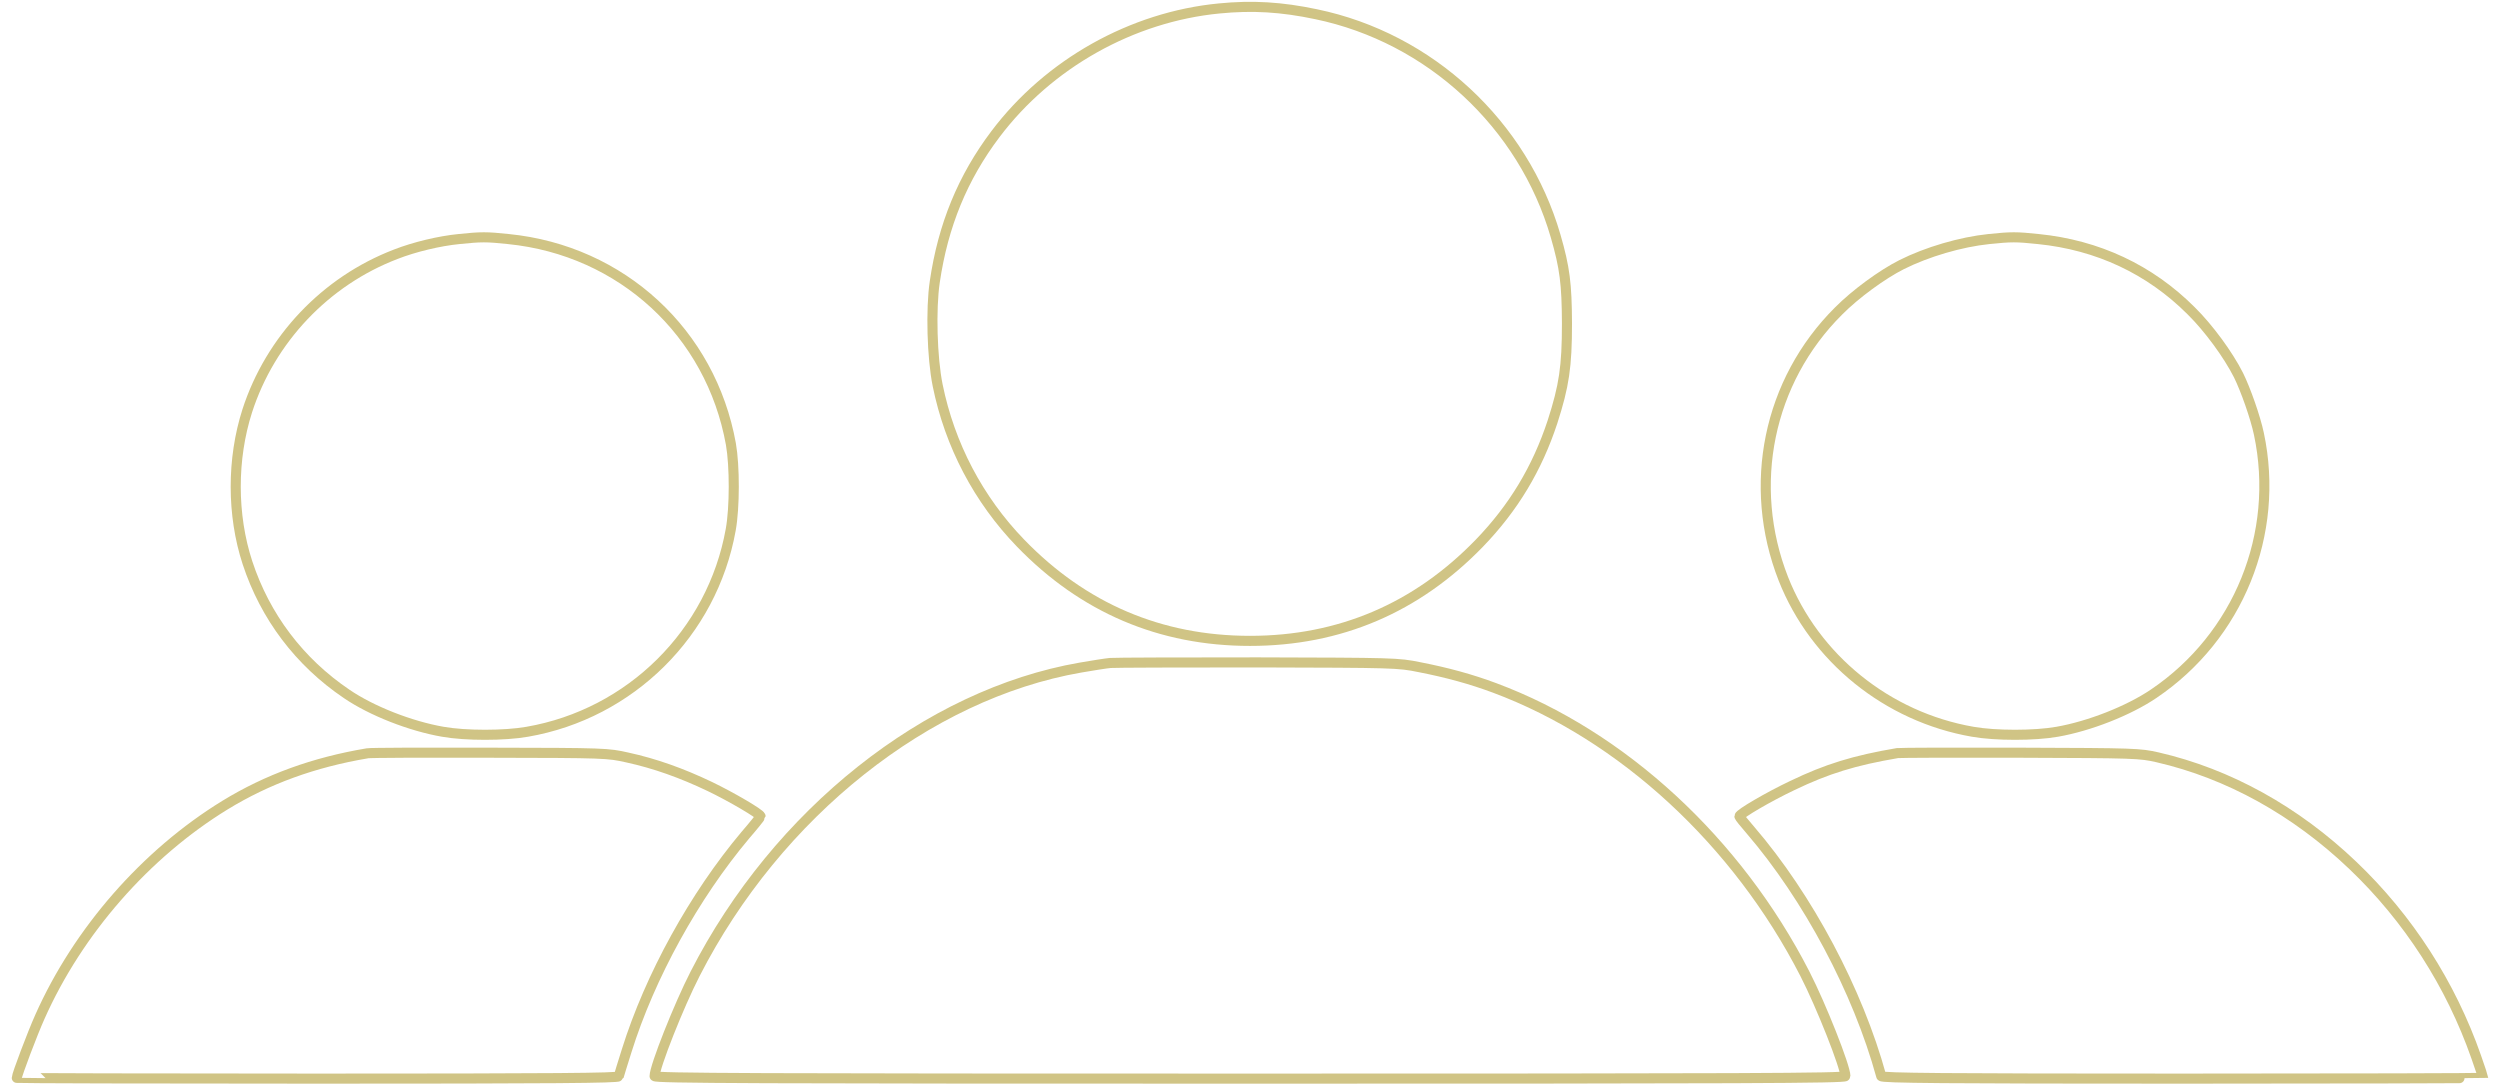 <?xml version="1.0" encoding="UTF-8"?>
<svg width="744px" height="323px" viewBox="0 0 744 323" version="1.1" xmlns="http://www.w3.org/2000/svg" xmlns:xlink="http://www.w3.org/1999/xlink">
    <!-- Generator: Sketch 52.3 (67297) - http://www.bohemiancoding.com/sketch -->
    <title>people</title>
    <desc>Created with Sketch.</desc>
    <g id="Final-design" stroke="none" stroke-width="1" fill="none" fill-rule="evenodd">
        <g id="Logos" transform="translate(-33, -616)" stroke="#D0C485" stroke-width="3">
            <g id="people" transform="translate(38, 618)">
                <g id="Group" transform="translate(367, 159.5) scale(-1, 1) rotate(-180) translate(-367, -159.5) ">
                    <path d="M357.825,318.485 C331.848,315.969 307.076,302.072 291.249,281.084 C281.5,268.159 275.651,253.976 273.186,237.105 C271.981,228.985 272.383,214.516 274.046,206.338 C277.658,188.552 286.203,172.31 298.704,159.386 C317.398,140.056 340.335,130.276 367,130.276 C393.665,130.276 416.602,140.056 435.296,159.386 C445.389,169.851 452.442,181.518 457.03,195.472 C460.47,206.166 461.33,211.828 461.33,224.753 C461.273,236.534 460.7,241.28 457.947,250.774 C448.313,284 420.559,309.735 386.669,316.77 C376.347,318.943 367.745,319.458 357.825,318.485 Z" id="Path"></path>
                    <path d="M131.604,249.859 C125.755,249.287 118.358,247.514 112.795,245.341 C91.865,237.334 75.464,220.006 68.583,198.732 C63.996,184.434 63.996,167.735 68.64,153.552 C73.916,137.482 84.123,123.986 98.172,114.492 C105.627,109.402 117.211,104.885 126.787,103.226 C133.554,102.025 145.137,102.025 151.904,103.226 C182.64,108.545 206.954,132.621 212.459,163.332 C213.663,169.908 213.663,182.318 212.516,188.838 C206.552,222.008 180.002,246.484 146.284,249.859 C139.747,250.545 138.256,250.545 131.604,249.859 Z" id="Path"></path>
                    <path d="M586.913,249.859 C578.541,249.001 568.449,246.027 560.937,242.252 C555.145,239.336 547.174,233.503 542.185,228.47 C521.197,207.596 514.832,176.542 525.727,148.748 C535.075,125.072 556.693,107.63 582.096,103.226 C588.863,102.025 600.446,102.025 607.213,103.226 C616.732,104.885 628.43,109.46 635.942,114.549 C661.173,131.592 673.56,162.131 667.252,191.869 C666.22,196.787 663.295,205.08 661.173,209.369 C658.077,215.488 652.285,223.38 647.124,228.47 C634.795,240.823 619.255,248.086 601.593,249.859 C595.056,250.545 593.565,250.545 586.913,249.859 Z" id="Path"></path>
                    <path d="M325.426,123.7 C324.164,123.585 320.15,122.956 316.538,122.327 C270.892,114.378 226.278,78.978 201.85,31.168 C197.033,21.789 189.808,3.546 189.808,0.743 C189.808,0.114 219.627,0 367,0 C514.373,0 544.192,0.114 544.192,0.743 C544.192,3.546 536.967,21.789 532.15,31.168 C511.965,70.571 477.845,102.082 439.827,116.265 C432.773,118.896 425.663,120.84 417.462,122.442 C411.04,123.757 409.95,123.757 369.294,123.871 C346.414,123.871 326.687,123.814 325.426,123.7 Z" id="Path"></path>
                    <path d="M104.366,96.821 C88.367,94.133 74.547,89.1 61.931,81.38 C38.363,66.911 18.235,43.921 6.881,18.415 C4.645,13.439 0,1.144 0,0.229 C0,0.114 40.255,0 89.456,0 C160.562,0 178.97,0.172 179.142,0.686 C179.257,1.087 180.289,4.518 181.493,8.292 C188.432,30.482 201.621,54.387 216.817,72.458 C219.34,75.375 221.347,77.891 221.347,78.063 C221.347,78.749 212.688,83.839 206.265,86.927 C197.893,90.93 189.865,93.79 181.722,95.563 C175.873,96.878 175.185,96.935 140.779,96.992 C121.569,97.05 105.168,96.992 104.366,96.821 Z" id="Path"></path>
                    <path d="M559.675,96.878 C546.887,94.705 538.687,92.189 528.365,87.213 C521.369,83.896 512.653,78.806 512.653,78.063 C512.653,77.834 514.144,76.004 515.979,73.888 C533.067,53.986 547.92,26.078 554.858,0.743 C555.03,0.172 573.438,0 644.544,0 C693.745,0 734,0.114 734,0.229 C734,0.343 733.082,3.145 731.936,6.405 C724.366,28.08 711.693,47.753 695.178,63.48 C678.147,79.721 658.192,90.759 637.089,95.62 C631.813,96.821 630.437,96.878 596.375,96.992 C576.993,97.05 560.478,96.992 559.675,96.878 Z" id="Path"></path>
                </g>
            </g>
        </g>
    </g>
</svg>